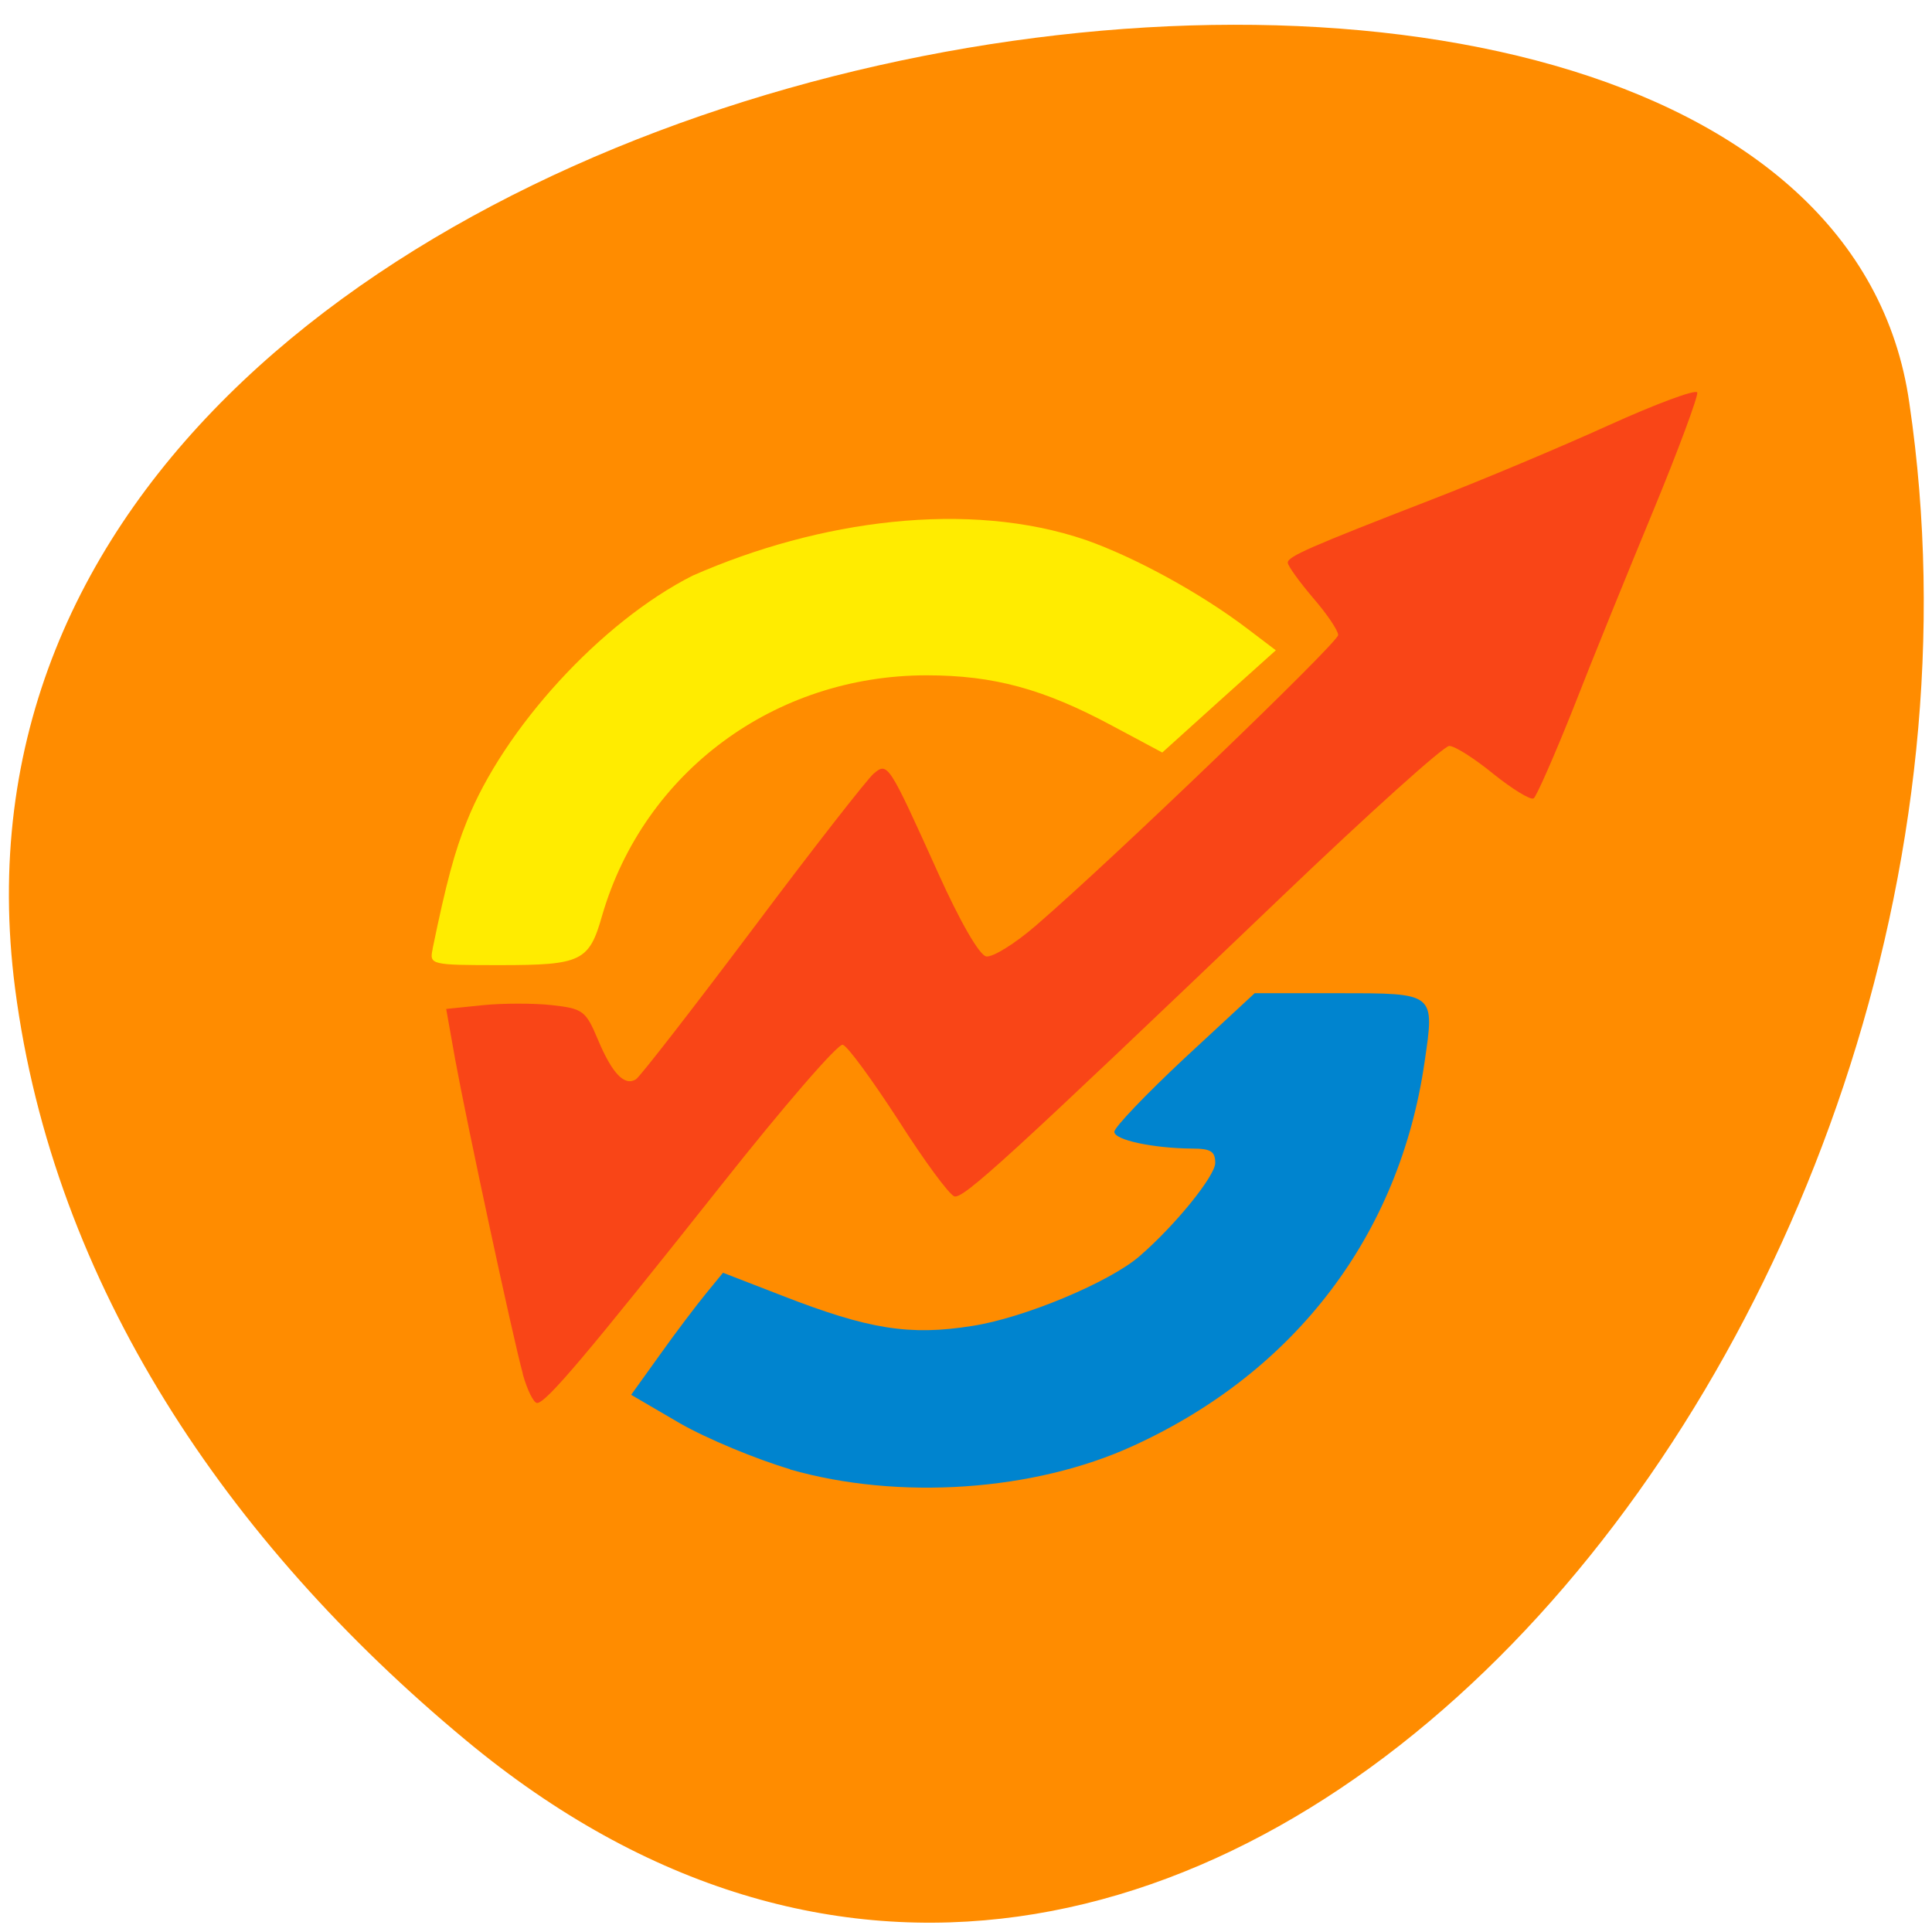 <svg xmlns="http://www.w3.org/2000/svg" viewBox="0 0 22 22"><path d="m 5.301 19.813 c 8.309 6.914 17.988 -4.75 16.441 -15.223 c -1.102 -7.805 -23.04 -4.664 -21.57 6.668 c 0.438 3.371 2.414 6.301 5.129 8.555" fill="#ff8c00"/><path d="m 8.996 16.73 c -0.383 -0.113 -0.949 -0.348 -1.254 -0.523 l -0.555 -0.324 l 0.328 -0.457 c 0.18 -0.254 0.418 -0.566 0.523 -0.695 l 0.195 -0.238 l 0.676 0.262 c 0.984 0.383 1.449 0.457 2.16 0.344 c 0.59 -0.09 1.57 -0.5 1.91 -0.797 c 0.41 -0.355 0.859 -0.914 0.859 -1.059 c 0 -0.133 -0.051 -0.164 -0.266 -0.164 c -0.445 -0.004 -0.883 -0.098 -0.883 -0.191 c 0 -0.051 0.359 -0.426 0.797 -0.836 l 0.801 -0.742 h 0.957 c 1.105 0 1.094 -0.008 0.977 0.789 c -0.285 1.961 -1.469 3.52 -3.313 4.363 c -1.129 0.52 -2.676 0.625 -3.914 0.27" fill="#0084cf"/><path d="m 4.926 10.805 c 0.156 -0.758 0.254 -1.117 0.387 -1.445 c 0.422 -1.066 1.535 -2.281 2.574 -2.805 c 1.437 -0.633 3.141 -0.863 4.477 -0.406 c 0.566 0.199 1.313 0.609 1.84 1.01 l 0.324 0.246 l -0.648 0.582 l -0.645 0.582 l -0.578 -0.309 c -0.773 -0.414 -1.34 -0.57 -2.105 -0.57 c -1.734 0 -3.219 1.102 -3.695 2.734 c -0.148 0.523 -0.234 0.566 -1.16 0.566 c -0.793 0 -0.809 -0.004 -0.77 -0.184" fill="#ffec00"/><path d="m 5.953 15.641 c -0.117 -0.426 -0.633 -2.832 -0.77 -3.578 l -0.102 -0.574 l 0.418 -0.043 c 0.23 -0.023 0.586 -0.023 0.789 0 c 0.348 0.039 0.383 0.063 0.52 0.391 c 0.164 0.391 0.305 0.535 0.434 0.453 c 0.047 -0.031 0.645 -0.801 1.332 -1.715 c 0.684 -0.914 1.305 -1.707 1.375 -1.766 c 0.16 -0.133 0.168 -0.121 0.734 1.133 c 0.25 0.555 0.469 0.934 0.547 0.949 c 0.074 0.012 0.328 -0.145 0.57 -0.355 c 0.879 -0.758 3.438 -3.219 3.438 -3.305 c 0 -0.051 -0.129 -0.242 -0.289 -0.426 c -0.156 -0.184 -0.285 -0.363 -0.285 -0.398 c 0 -0.07 0.25 -0.18 1.641 -0.719 c 0.566 -0.219 1.469 -0.598 2.01 -0.844 c 0.543 -0.246 0.996 -0.414 1.012 -0.375 c 0.012 0.039 -0.211 0.645 -0.5 1.344 c -0.289 0.699 -0.703 1.715 -0.914 2.258 c -0.215 0.539 -0.418 1 -0.449 1.02 c -0.035 0.023 -0.242 -0.105 -0.457 -0.277 c -0.215 -0.176 -0.441 -0.32 -0.504 -0.32 c -0.063 0 -0.918 0.77 -1.902 1.711 c -3.148 3.01 -3.633 3.449 -3.734 3.418 c -0.059 -0.02 -0.344 -0.406 -0.637 -0.867 c -0.297 -0.457 -0.578 -0.844 -0.633 -0.859 c -0.051 -0.02 -0.676 0.703 -1.387 1.602 c -1.527 1.926 -1.992 2.477 -2.094 2.477 c -0.039 0 -0.113 -0.148 -0.164 -0.332" fill="#f94517"/></svg>